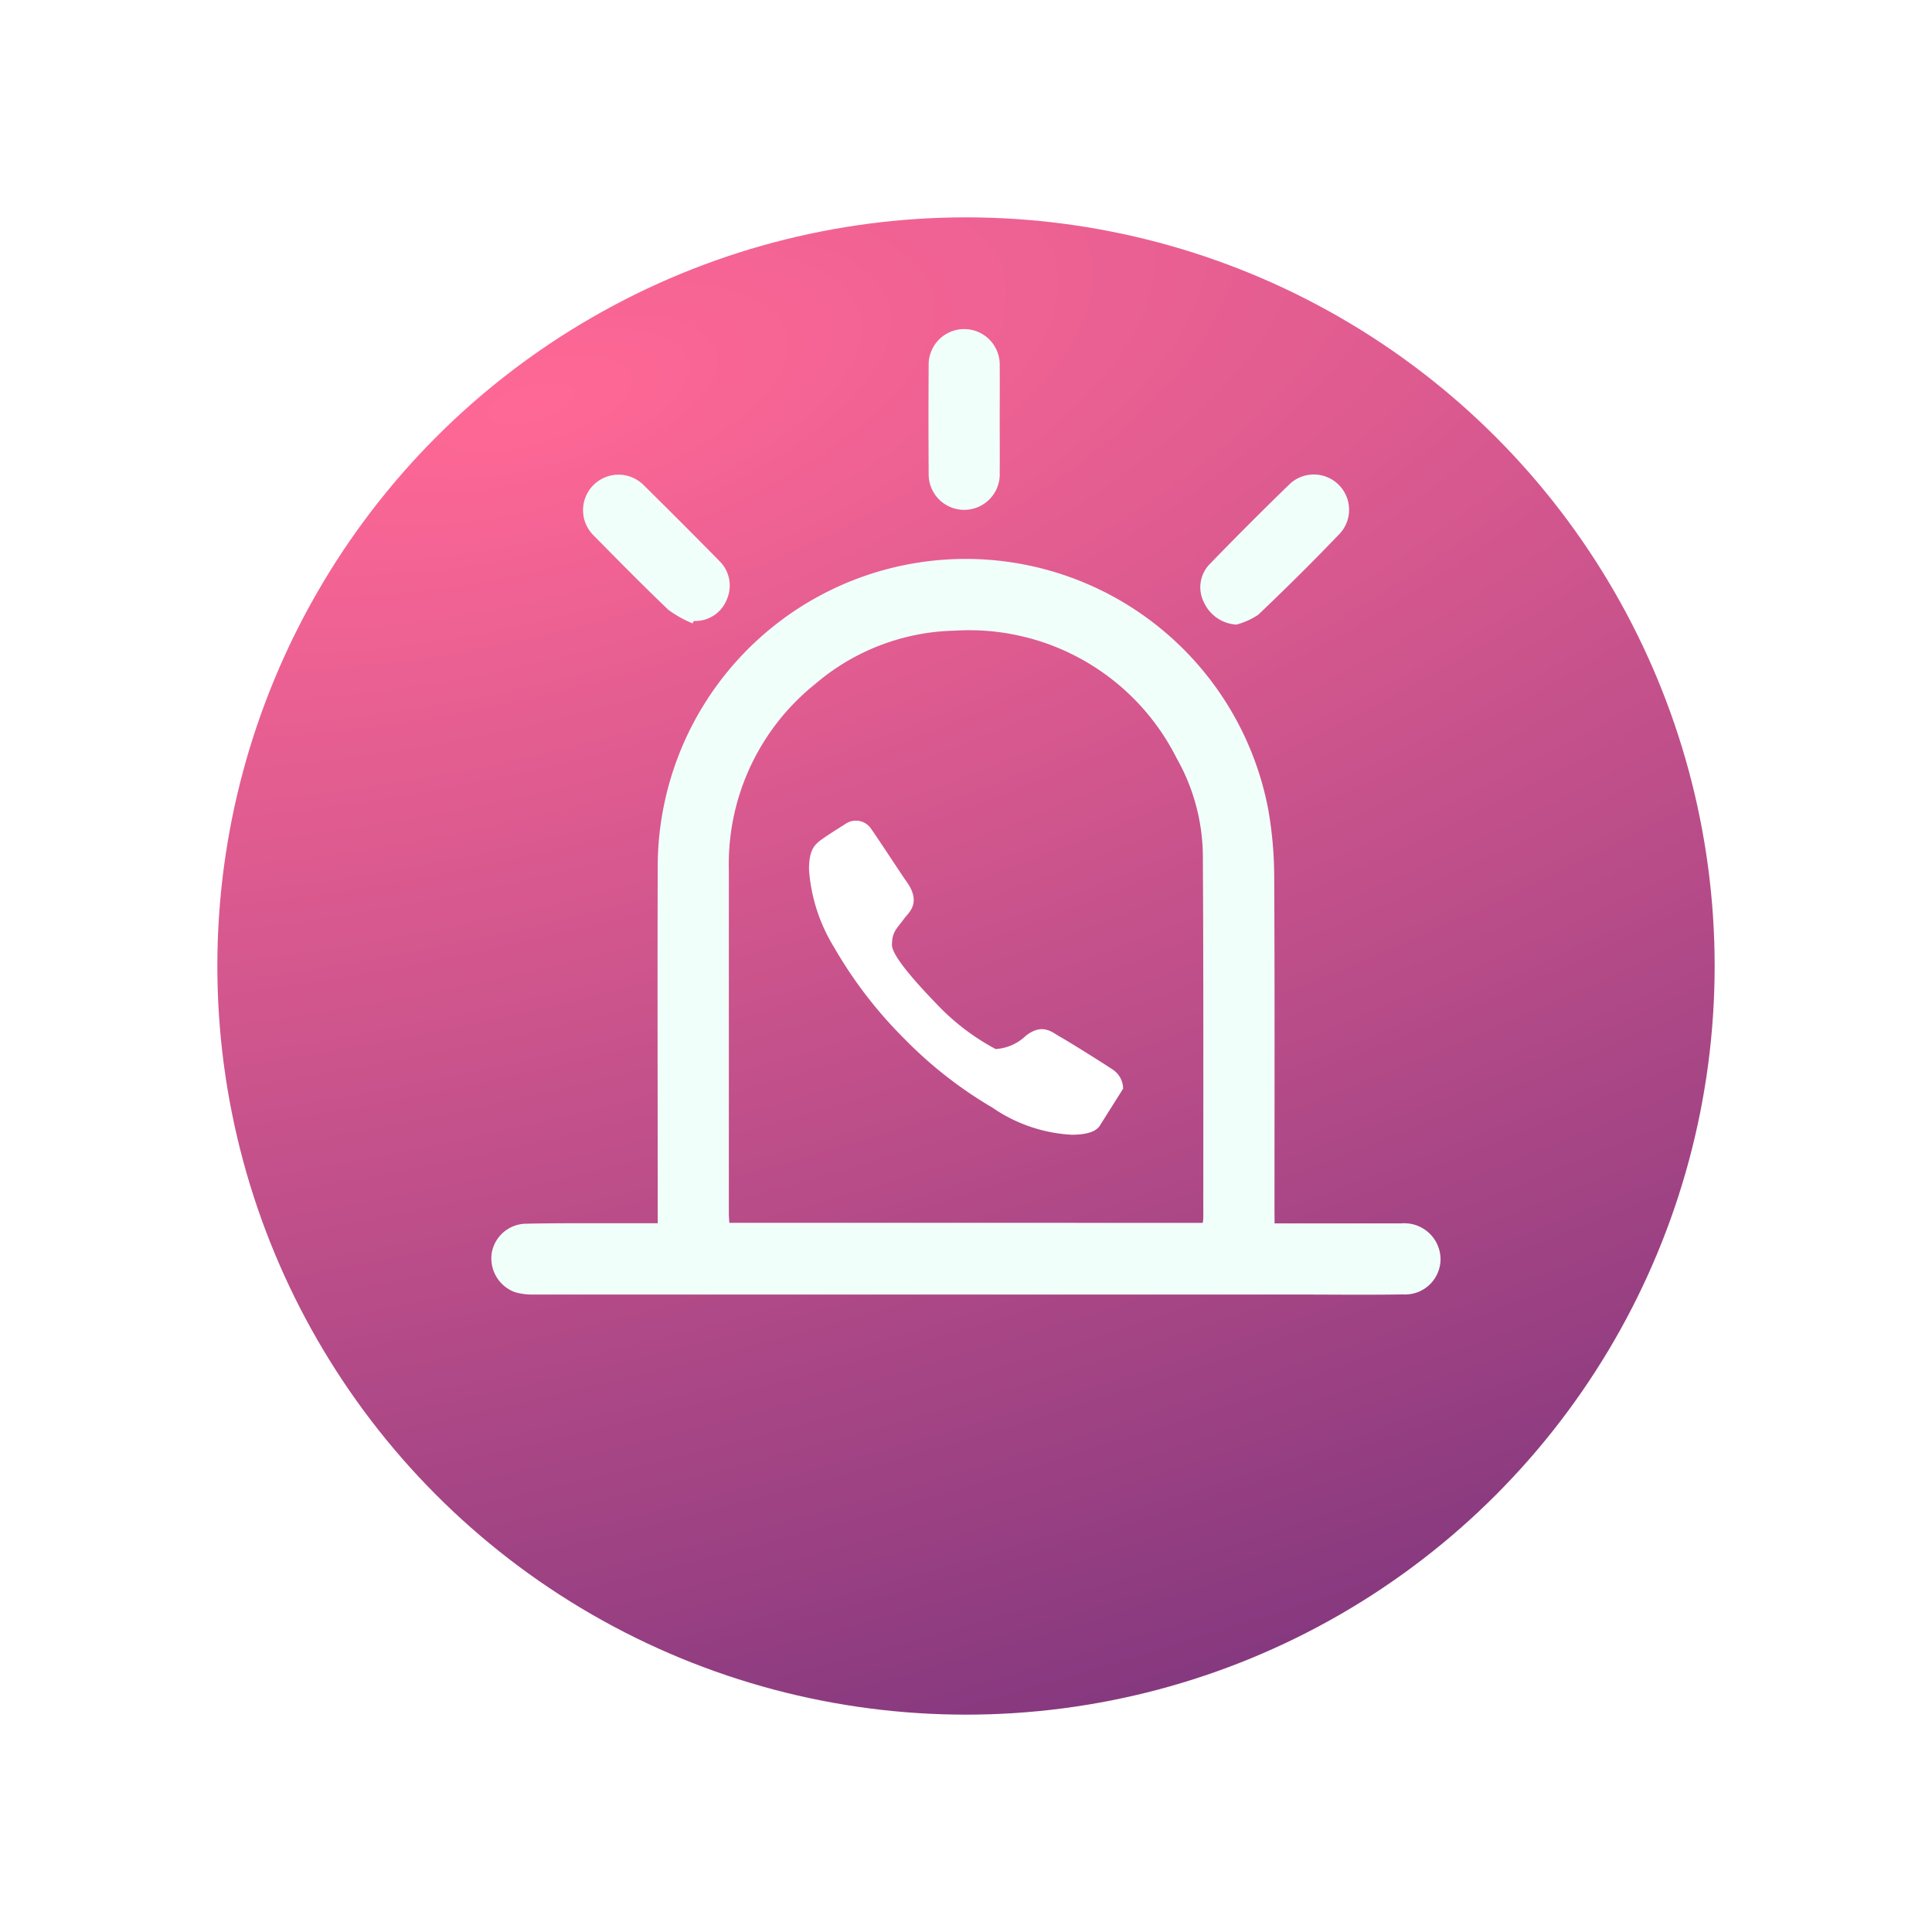 <svg xmlns="http://www.w3.org/2000/svg" xmlns:xlink="http://www.w3.org/1999/xlink" width="80" height="80" viewBox="0 0 80 80">
  <defs>
    <filter id="Icon" x="24.499" y="24.982" width="31.001" height="31.001" filterUnits="userSpaceOnUse">
      <feOffset dy="3" input="SourceAlpha"/>
      <feGaussianBlur stdDeviation="3" result="blur"/>
      <feFlood flood-opacity="0.161"/>
      <feComposite operator="in" in2="blur"/>
      <feComposite in="SourceGraphic"/>
    </filter>
    <radialGradient id="radial-gradient" cx="0.206" cy="0.123" r="4.195" gradientTransform="matrix(0.965, -0.263, 0.103, 0.376, -0.005, 0.131)" gradientUnits="objectBoundingBox">
      <stop offset="0" stop-color="#ff6896"/>
      <stop offset="1" stop-color="#2e166e"/>
    </radialGradient>
    <filter id="Ellipse_14" x="0" y="0" width="80" height="80" filterUnits="userSpaceOnUse">
      <feOffset dy="3" input="SourceAlpha"/>
      <feGaussianBlur stdDeviation="3" result="blur-2"/>
      <feFlood flood-opacity="0.161"/>
      <feComposite operator="in" in2="blur-2"/>
      <feComposite in="SourceGraphic"/>
    </filter>
    <filter id="Icon-2" x="24.499" y="24.982" width="31.001" height="31.001" filterUnits="userSpaceOnUse">
      <feOffset dy="3" input="SourceAlpha"/>
      <feGaussianBlur stdDeviation="3" result="blur-3"/>
      <feFlood flood-opacity="0.161"/>
      <feComposite operator="in" in2="blur-3"/>
      <feComposite in="SourceGraphic"/>
    </filter>
    <clipPath id="clip-path">
      <g transform="matrix(1, 0, 0, 1, 0, 0)" filter="url(#Icon)">
        <path id="Icon-3" data-name="Icon" d="M1.043,5.251A7.111,7.111,0,0,1,0,2.034C0,1.288.183,1.075.369.9S1.392.213,1.535.117A.76.76,0,0,1,2.564.324c.342.491.985,1.478,1.429,2.134.7.929.142,1.336-.038,1.58-.33.45-.519.56-.519,1.112s1.543,2.12,1.912,2.507a9.492,9.492,0,0,0,2.38,1.8A1.988,1.988,0,0,0,8.986,8.9c.695-.533,1.087-.129,1.407.047s1.765,1.076,2.213,1.38a.951.951,0,0,1,.4.773s-.87,1.38-.975,1.546c-.132.193-.448.359-1.159.359a6.383,6.383,0,0,1-3.278-1.123A17.421,17.421,0,0,1,3.963,9.046,18.015,18.015,0,0,1,1.043,5.251Z" transform="translate(0 0)" fill="#fff"/>
      </g>
    </clipPath>
  </defs>
  <g id="Group_393" data-name="Group 393" transform="translate(-12060 -7727)">
    <g transform="matrix(1, 0, 0, 1, 12060, 7727)" filter="url(#Ellipse_14)">
      <circle id="Ellipse_14-2" data-name="Ellipse 14" cx="31" cy="31" r="31" transform="translate(9 6)" fill="url(#radial-gradient)"/>
    </g>
    <g id="Group_392" data-name="Group 392" transform="translate(0 1)">
      <g id="Group_391" data-name="Group 391" transform="translate(12080.349 7739.643)">
        <path id="Path_88" data-name="Path 88" d="M668.975,194.83h.5c1.582,0,3.164,0,4.746,0a1.5,1.5,0,0,1,1.627,1.465,1.469,1.469,0,0,1-1.567,1.476c-1.486.024-2.973.005-4.459.005H645.765q-3.743,0-7.486,0a2.489,2.489,0,0,1-.764-.1,1.491,1.491,0,0,1-.953-1.631,1.459,1.459,0,0,1,1.369-1.2c1.309-.032,2.618-.017,3.927-.021.515,0,1.03,0,1.575,0v-.53c0-4.72-.016-9.441,0-14.162a12.752,12.752,0,0,1,25.286-2.411,16.345,16.345,0,0,1,.241,2.724c.024,4.611.012,9.223.012,13.834ZM666,194.808a1.75,1.75,0,0,0,.024-.193c0-5.006.01-10.013-.018-15.02a8.32,8.32,0,0,0-1.087-4.029,9.612,9.612,0,0,0-9.184-5.28,9.182,9.182,0,0,0-5.77,2.2,9.554,9.554,0,0,0-3.587,7.7q0,7.121,0,14.243c0,.119.012.238.02.378Z" transform="translate(-636.547 -157.815)" fill="#f1fffb"/>
        <path id="Path_89" data-name="Path 89" d="M686.249,167.8a1.573,1.573,0,0,1-1.337-.9,1.376,1.376,0,0,1,.224-1.6q1.646-1.7,3.351-3.352a1.461,1.461,0,0,1,2.078,2.043c-1.109,1.163-2.252,2.294-3.413,3.4A3.04,3.04,0,0,1,686.249,167.8Z" transform="translate(-655.398 -155.58)" fill="#f1fffb"/>
        <path id="Path_90" data-name="Path 90" d="M669.214,155.453c0,.736.006,1.471,0,2.208a1.472,1.472,0,1,1-2.942.024q-.015-2.228,0-4.455a1.472,1.472,0,1,1,2.942.017C669.221,153.982,669.214,154.718,669.214,155.453Z" transform="translate(-648.167 -151.729)" fill="#f1fffb"/>
        <path id="Path_91" data-name="Path 91" d="M647.316,167.76a4.584,4.584,0,0,1-1-.56c-1.047-1-2.059-2.028-3.074-3.058a1.47,1.47,0,1,1,2.078-2.078q1.557,1.537,3.095,3.1a1.428,1.428,0,0,1,.311,1.625,1.4,1.4,0,0,1-1.358.87Z" transform="translate(-638.987 -155.59)" fill="#f1fffb"/>
      </g>
      <g id="Glyphs_Tab_Bar_Calls" data-name="Glyphs/Tab Bar/Calls" transform="translate(12093.499 7756.982)">
        <g id="Group_98" data-name="Group 98" transform="translate(0 0)">
          <g transform="matrix(1, 0, 0, 1, -33.5, -30.98)" filter="url(#Icon-2)">
            <path id="Icon-4" data-name="Icon" d="M1.043,5.251A7.111,7.111,0,0,1,0,2.034C0,1.288.183,1.075.369.9S1.392.213,1.535.117A.76.76,0,0,1,2.564.324c.342.491.985,1.478,1.429,2.134.7.929.142,1.336-.038,1.58-.33.45-.519.56-.519,1.112s1.543,2.12,1.912,2.507a9.492,9.492,0,0,0,2.38,1.8A1.988,1.988,0,0,0,8.986,8.9c.695-.533,1.087-.129,1.407.047s1.765,1.076,2.213,1.38a.951.951,0,0,1,.4.773s-.87,1.38-.975,1.546c-.132.193-.448.359-1.159.359a6.383,6.383,0,0,1-3.278-1.123A17.421,17.421,0,0,1,3.963,9.046,18.015,18.015,0,0,1,1.043,5.251Z" transform="translate(33.5 30.98)" fill="#fff"/>
          </g>
        </g>
      </g>
    </g>
  </g>
</svg>
